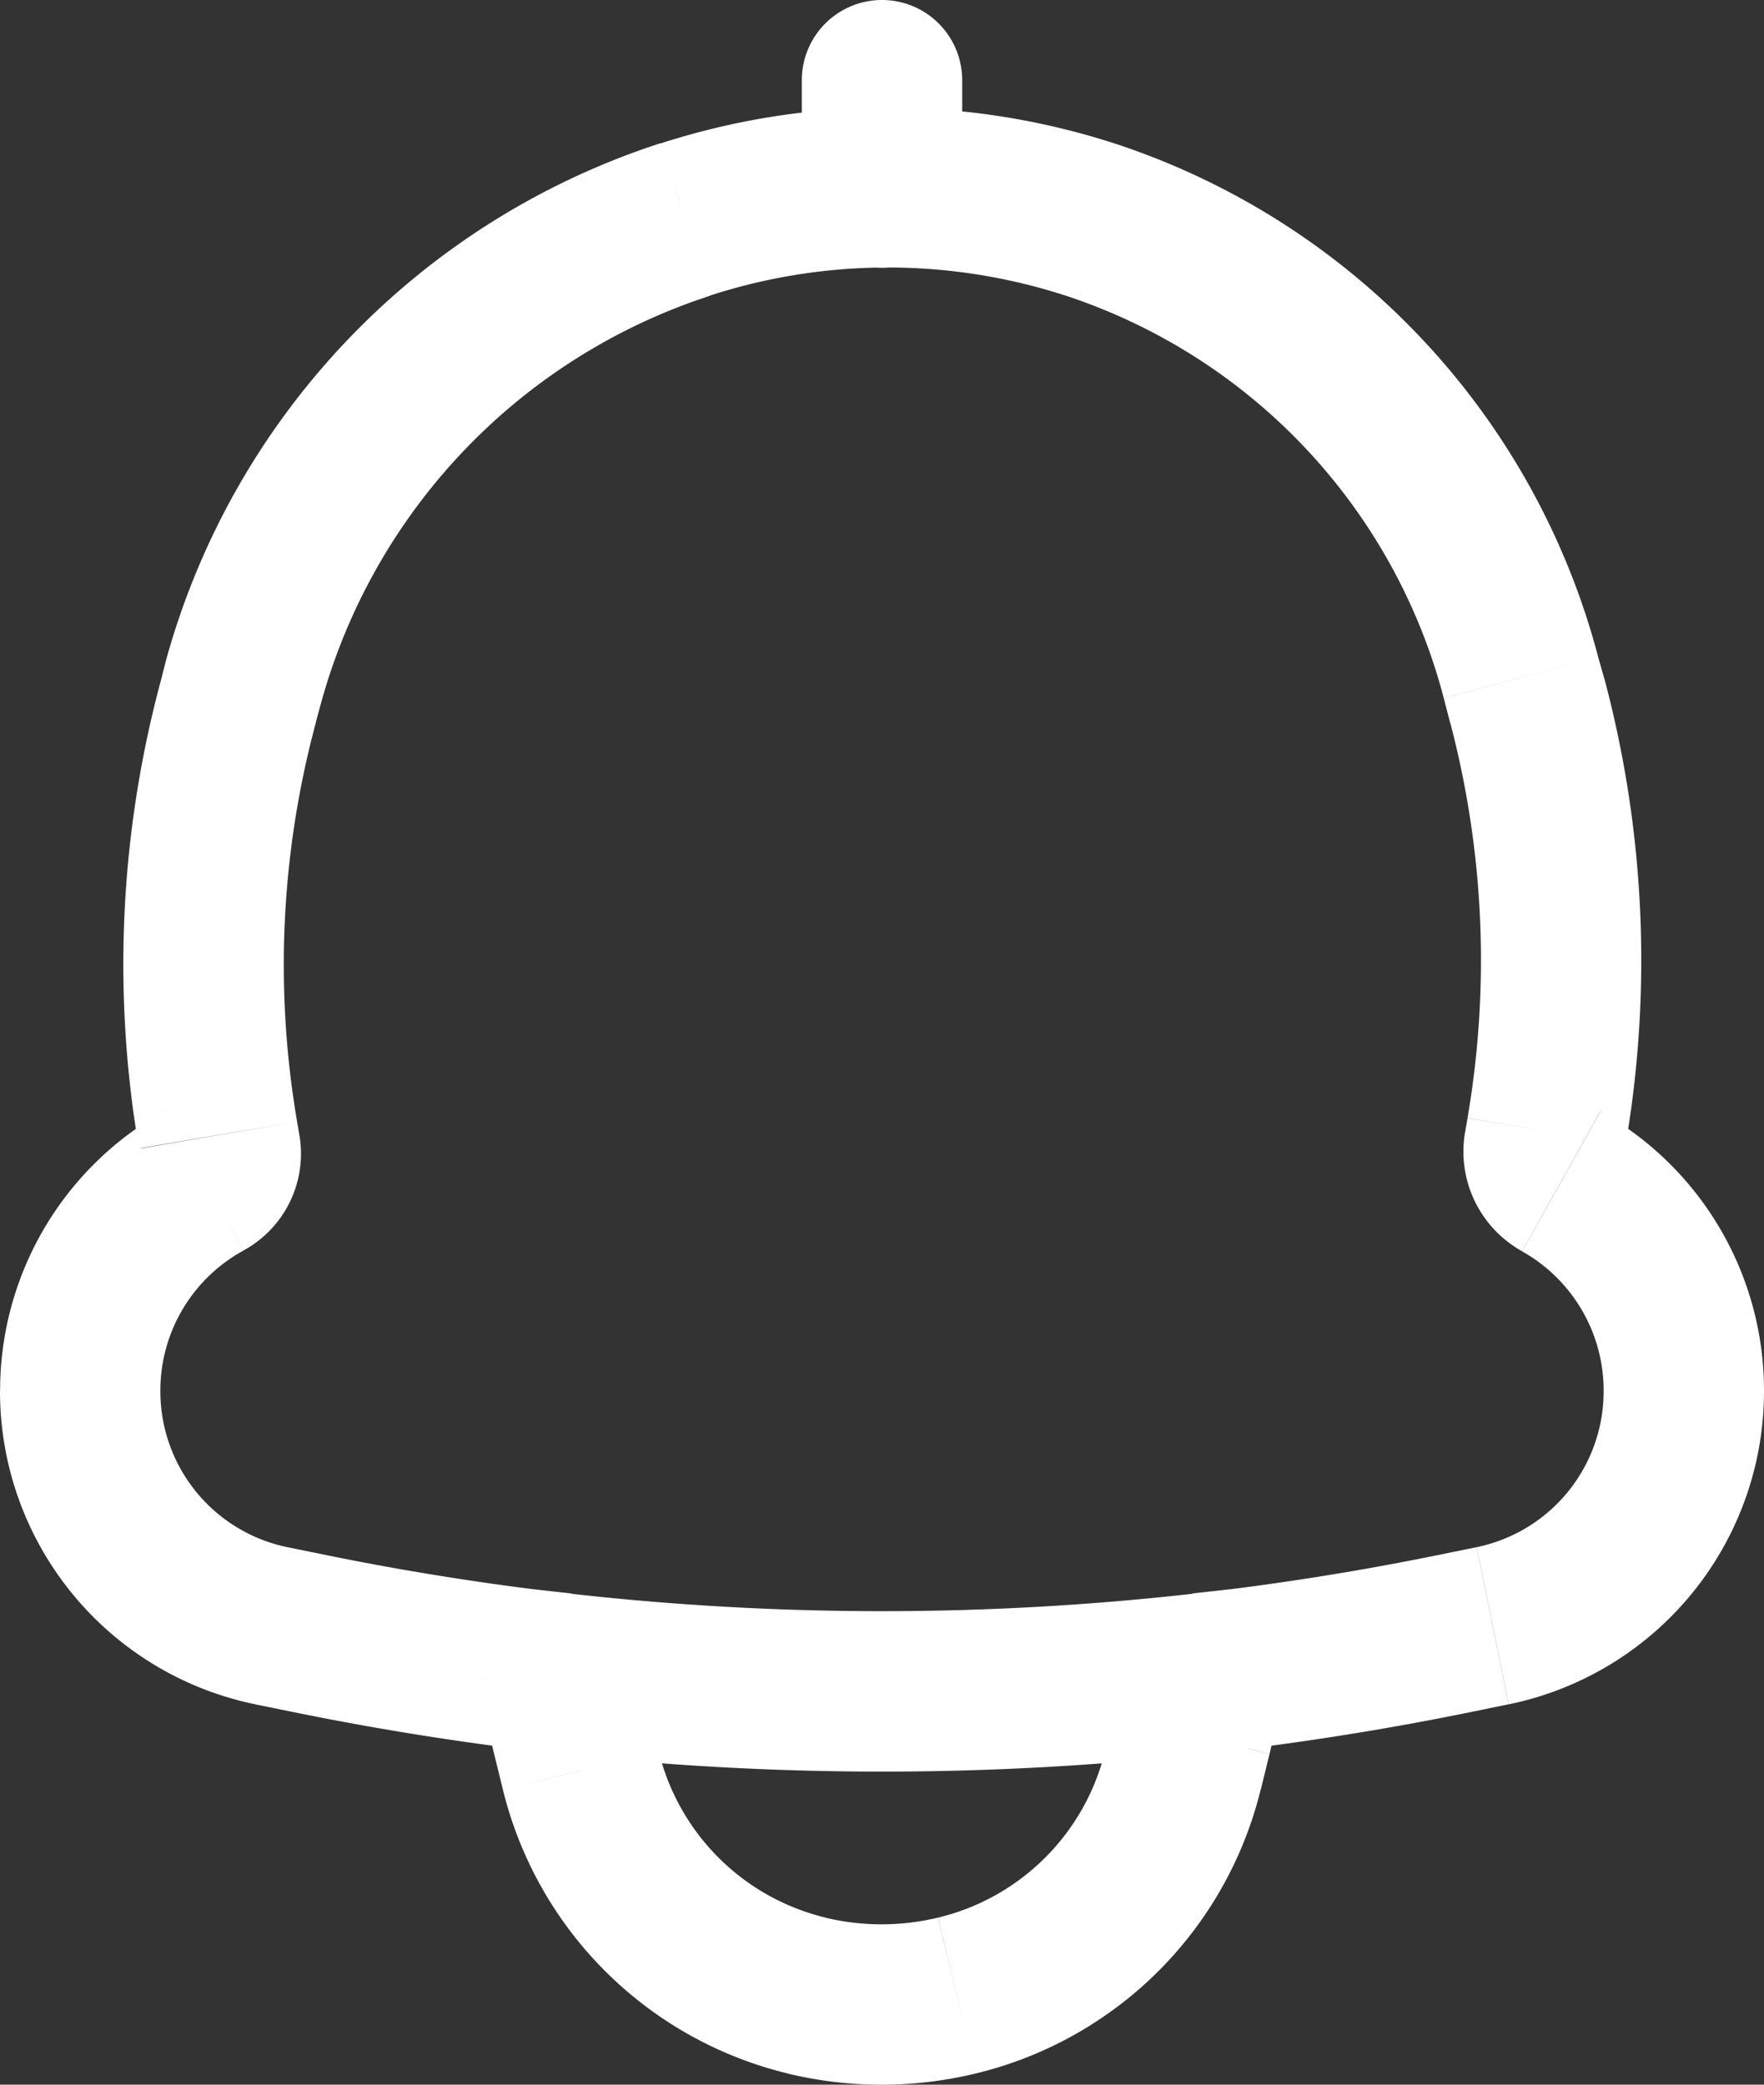 <svg id="Group_35" data-name="Group 35" xmlns="http://www.w3.org/2000/svg" width="16.5" height="19.5" viewBox="0 0 16.5 19.5">
  <rect x="0" y="0" width="16.5" height="19.5" fill="#333333" stroke="none"/>
  <defs>
    <style>
      .cls-1 {
        fill: #fff;
      }
    </style>
  </defs>
  <path id="Path_14" data-name="Path 14" class="cls-1" d="M6.028,8.633l.724.2Zm4.13-4.33-.23-.714.23.713ZM5.983,8.8l-.724-.2Zm-.193,4.07.739-.127-.74.126Zm.022.13-.74.128L5.812,13Zm.476,4.46.15-.736-.15.735Zm.367.074L6.8,16.8Zm10.69,0-.15-.735Zm.367-.075.15.735Zm.48-4.483.74.126Zm.024-.14-.74-.126Zm-.174-4.008-.726.19Zm-.063-.238L18.7,8.4Zm-4.012-4.28.235-.712ZM18.353,13.3l-.366.654ZM5.668,13.288l-.36-.658ZM12.75,3a.75.75,0,1,0-1.5,0Zm-1.5,1.005a.75.75,0,0,0,1.5,0ZM9.01,17.9l.083-.745-.9-.1.065.9.748-.055Zm5.98,0,.749.055.065-.9-.9.1.084.745Zm-.09.574.729.18Zm-.082.334-.728-.18ZM12.7,20.917l.174.73Zm-1.408,0-.174.73ZM9.182,18.811l-.728.179.728-.18ZM9.1,18.477l.728-.179-.728.18ZM6.752,8.83A5.553,5.553,0,0,1,10.39,5.017L9.927,3.59A7.053,7.053,0,0,0,5.3,8.437l1.448.393Zm-.045.165.045-.165L5.3,8.437,5.259,8.6,6.707,9Zm-.178,3.747A8.709,8.709,0,0,1,6.707,9L5.259,8.6a10.208,10.208,0,0,0-.209,4.392Zm.022.131-.022-.131-1.479.253.023.132,1.478-.254ZM5.25,15.26a1.491,1.491,0,0,1,.777-1.312L5.31,12.63a2.992,2.992,0,0,0-1.559,2.63h1.5Zm1.187,1.462A1.489,1.489,0,0,1,5.25,15.26H3.75a2.989,2.989,0,0,0,2.388,2.932l.3-1.47Zm.368.075-.368-.075-.3,1.47.368.075Zm10.39,0a26.021,26.021,0,0,1-10.39,0l-.3,1.47a27.517,27.517,0,0,0,10.99,0Zm.368-.075-.368.075.3,1.47.367-.075-.3-1.47ZM18.75,15.26a1.488,1.488,0,0,1-1.187,1.462l.3,1.47A2.989,2.989,0,0,0,20.25,15.26h-1.5Zm-.763-1.305a1.492,1.492,0,0,1,.763,1.305h1.5a2.992,2.992,0,0,0-1.53-2.614l-.733,1.31Zm-.51-1.247-.024.14,1.479.252.023-.14Zm-.16-3.691a8.737,8.737,0,0,1,.16,3.69l1.478.254a10.237,10.237,0,0,0-.188-4.325l-1.45.38Zm-.063-.238.062.238,1.451-.381L18.7,8.4l-1.451.38ZM13.732,5.02a5.4,5.4,0,0,1,3.522,3.758L18.7,8.4a6.9,6.9,0,0,0-4.5-4.8l-.47,1.425ZM10.39,5.015a5.393,5.393,0,0,1,3.342.005L14.2,3.6a6.893,6.893,0,0,0-4.275-.007l.463,1.427Zm8.33,7.63a.434.434,0,0,1,.212.454l-1.479-.253a1.067,1.067,0,0,0,.534,1.108l.732-1.309Zm-13.647.48a.47.47,0,0,1,.236-.495l.718,1.317a1.03,1.03,0,0,0,.524-1.076ZM11.25,3V4.005h1.5V3ZM8.925,18.649a27.494,27.494,0,0,0,6.15,0l-.168-1.49a26.021,26.021,0,0,1-5.814,0Zm6.7.007a4.242,4.242,0,0,0,.11-.7l-1.5-.109a2.7,2.7,0,0,1-.071.45l1.457.357Zm-.082.334.082-.334L14.172,18.3l-.082.334Zm-2.669,2.656a3.617,3.617,0,0,0,2.668-2.656l-1.456-.358a2.117,2.117,0,0,1-1.56,1.555l.348,1.46Zm-1.756,0a3.749,3.749,0,0,0,1.756,0l-.349-1.459a2.252,2.252,0,0,1-1.058,0l-.35,1.46ZM8.454,18.99a3.617,3.617,0,0,0,2.668,2.656l.349-1.459a2.117,2.117,0,0,1-1.56-1.556l-1.457.359Zm-.082-.334.082.334,1.456-.358L9.828,18.3Zm-.11-.7a4.025,4.025,0,0,0,.11.7L9.828,18.3a2.7,2.7,0,0,1-.07-.449l-1.5.109Z" transform="translate(-3.75 -2.25)"/>
</svg>
